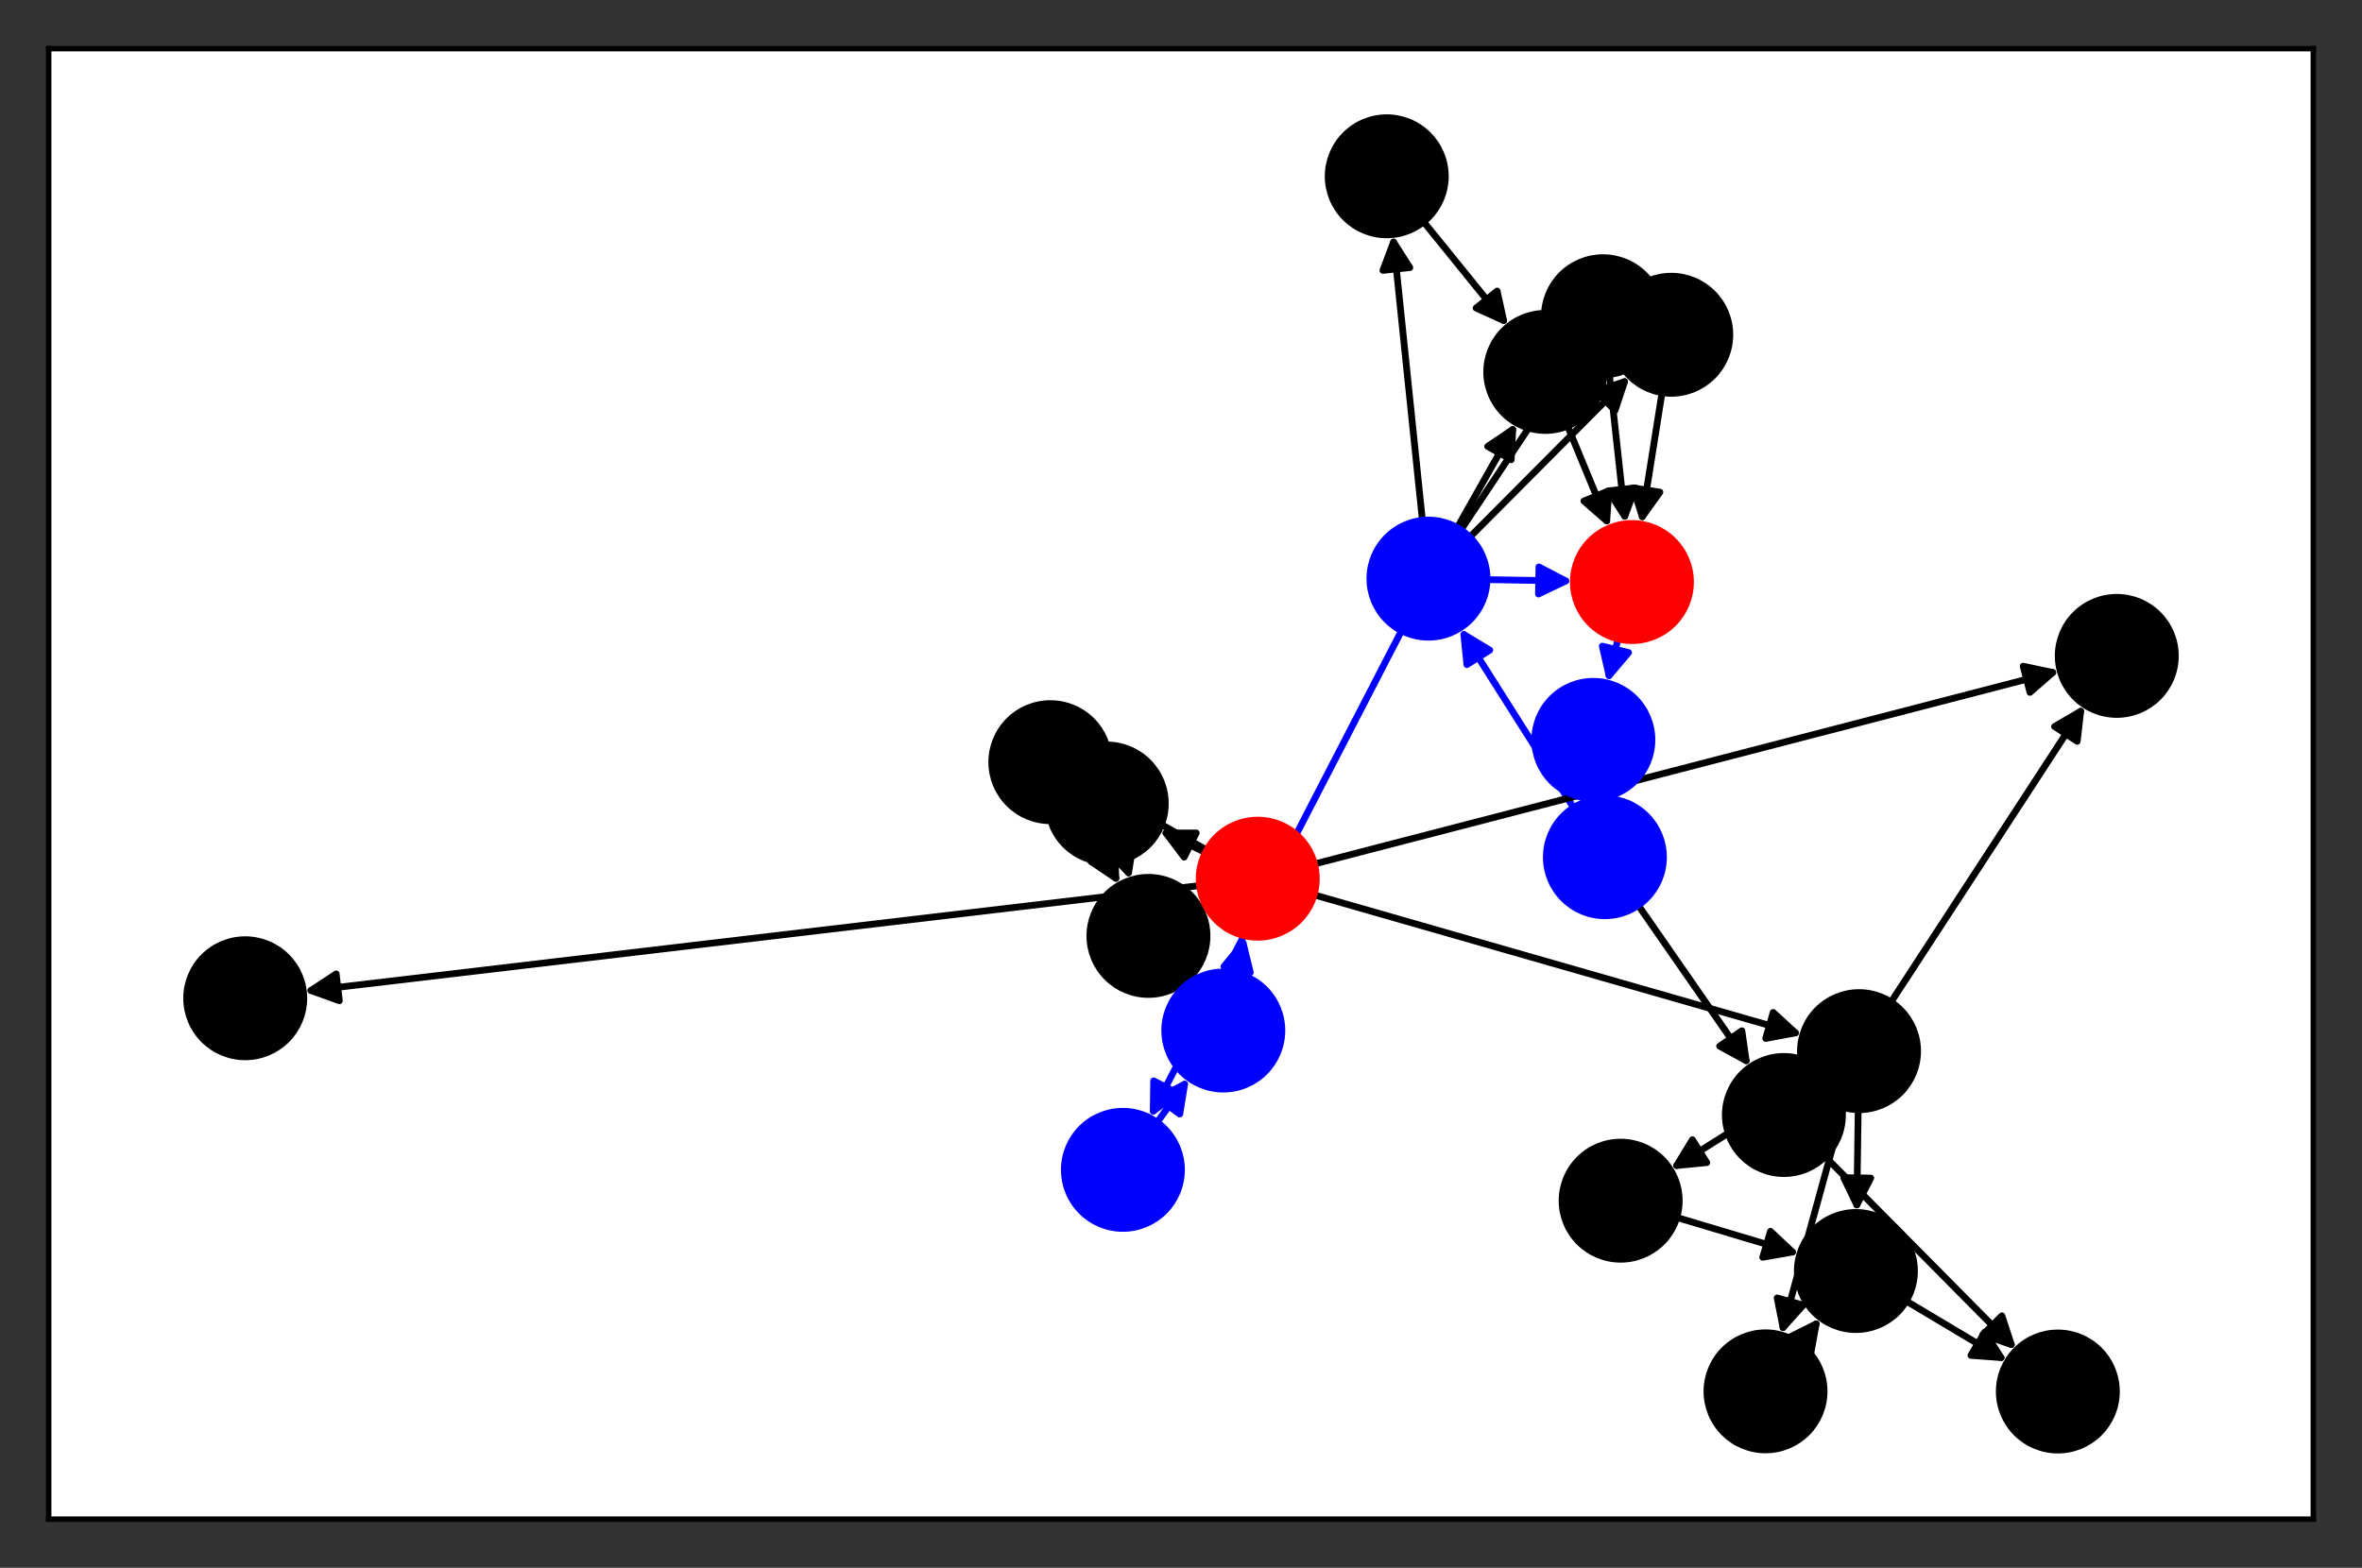 <?xml version="1.0" encoding="utf-8" standalone="no"?>
<!DOCTYPE svg PUBLIC "-//W3C//DTD SVG 1.1//EN"
  "http://www.w3.org/Graphics/SVG/1.1/DTD/svg11.dtd">
<!-- Created with matplotlib (https://matplotlib.org/) -->
<svg height="231.84pt" version="1.1" viewBox="0 0 349.2 231.84" width="349.2pt" xmlns="http://www.w3.org/2000/svg" xmlns:xlink="http://www.w3.org/1999/xlink">
 <rect x="0" y="0" width="349.2" height="231.84" fill="#333333" stroke="none"/>
 <defs>
  <style type="text/css">
*{stroke-linecap:butt;stroke-linejoin:round;}
  </style>
 </defs>
 <g id="figure_1">
  <g id="patch_1">
   <path d="M 0 231.84 
L 349.2 231.84 
L 349.2 0 
L 0 0 
z
" style="fill:none;"/>
  </g>
  <g id="axes_1">
   <g id="patch_2">
    <path d="M 7.2 224.64 
L 342 224.64 
L 342 7.2 
L 7.2 7.2 
z
" style="fill:#ffffff;"/>
   </g>
   <g id="patch_3">
    <path clip-path="url(#p17fd1a43fc)" d="M 237.269 126.757 
Q 226.544 109.821 216.416 93.83 
" style="fill:none;stroke:#0000ff;stroke-linecap:round;"/>
    <path clip-path="url(#p17fd1a43fc)" d="M 216.867 98.28 
L 216.416 93.83 
L 220.246 96.14 
L 216.867 98.28 
z
" style="fill:#0000ff;stroke:#0000ff;stroke-linecap:round;"/>
   </g>
   <g id="patch_4">
    <path clip-path="url(#p17fd1a43fc)" d="M 237.269 126.757 
Q 248.032 142.263 258.157 156.85 
" style="fill:none;stroke:#000000;stroke-linecap:round;"/>
    <path clip-path="url(#p17fd1a43fc)" d="M 257.519 152.423 
L 258.157 156.85 
L 254.233 154.704 
L 257.519 152.423 
z
" style="stroke:#000000;stroke-linecap:round;"/>
   </g>
   <g id="patch_5">
    <path clip-path="url(#p17fd1a43fc)" d="M 211.183 85.568 
Q 190.584 125.433 170.497 164.306 
" style="fill:none;stroke:#0000ff;stroke-linecap:round;"/>
    <path clip-path="url(#p17fd1a43fc)" d="M 174.11 161.67 
L 170.497 164.306 
L 170.557 159.834 
L 174.11 161.67 
z
" style="fill:#0000ff;stroke:#0000ff;stroke-linecap:round;"/>
   </g>
   <g id="patch_6">
    <path clip-path="url(#p17fd1a43fc)" d="M 211.183 85.568 
Q 221.892 85.746 231.484 85.907 
" style="fill:none;stroke:#0000ff;stroke-linecap:round;"/>
    <path clip-path="url(#p17fd1a43fc)" d="M 227.518 83.84 
L 231.484 85.907 
L 227.451 87.84 
L 227.518 83.84 
z
" style="fill:#0000ff;stroke:#0000ff;stroke-linecap:round;"/>
   </g>
   <g id="patch_7">
    <path clip-path="url(#p17fd1a43fc)" d="M 211.183 85.568 
Q 217.689 74.054 223.644 63.513 
" style="fill:none;stroke:#000000;stroke-linecap:round;"/>
    <path clip-path="url(#p17fd1a43fc)" d="M 219.935 66.012 
L 223.644 63.513 
L 223.418 67.98 
L 219.935 66.012 
z
" style="stroke:#000000;stroke-linecap:round;"/>
   </g>
   <g id="patch_8">
    <path clip-path="url(#p17fd1a43fc)" d="M 211.183 85.568 
Q 226.075 70.605 240.179 56.435 
" style="fill:none;stroke:#000000;stroke-linecap:round;"/>
    <path clip-path="url(#p17fd1a43fc)" d="M 235.939 57.859 
L 240.179 56.435 
L 238.775 60.681 
L 235.939 57.859 
z
" style="stroke:#000000;stroke-linecap:round;"/>
   </g>
   <g id="patch_9">
    <path clip-path="url(#p17fd1a43fc)" d="M 211.183 85.568 
Q 208.547 60.127 206.026 35.798 
" style="fill:none;stroke:#000000;stroke-linecap:round;"/>
    <path clip-path="url(#p17fd1a43fc)" d="M 204.449 39.983 
L 206.026 35.798 
L 208.427 39.571 
L 204.449 39.983 
z
" style="stroke:#000000;stroke-linecap:round;"/>
   </g>
   <g id="patch_10">
    <path clip-path="url(#p17fd1a43fc)" d="M 211.183 85.568 
Q 221.688 69.771 231.573 54.905 
" style="fill:none;stroke:#000000;stroke-linecap:round;"/>
    <path clip-path="url(#p17fd1a43fc)" d="M 227.693 57.128 
L 231.573 54.905 
L 231.024 59.343 
L 227.693 57.128 
z
" style="stroke:#000000;stroke-linecap:round;"/>
   </g>
   <g id="patch_11">
    <path clip-path="url(#p17fd1a43fc)" d="M 263.732 164.882 
Q 280.936 182.251 297.353 198.825 
" style="fill:none;stroke:#000000;stroke-linecap:round;"/>
    <path clip-path="url(#p17fd1a43fc)" d="M 295.959 194.576 
L 297.353 198.825 
L 293.117 197.391 
L 295.959 194.576 
z
" style="stroke:#000000;stroke-linecap:round;"/>
   </g>
   <g id="patch_12">
    <path clip-path="url(#p17fd1a43fc)" d="M 274.378 187.951 
Q 285.587 194.641 295.835 200.758 
" style="fill:none;stroke:#000000;stroke-linecap:round;"/>
    <path clip-path="url(#p17fd1a43fc)" d="M 293.425 196.991 
L 295.835 200.758 
L 291.375 200.426 
L 293.425 196.991 
z
" style="stroke:#000000;stroke-linecap:round;"/>
   </g>
   <g id="patch_13">
    <path clip-path="url(#p17fd1a43fc)" d="M 205.018 26.069 
Q 214.011 37.17 222.301 47.402 
" style="fill:none;stroke:#000000;stroke-linecap:round;"/>
    <path clip-path="url(#p17fd1a43fc)" d="M 221.337 43.035 
L 222.301 47.402 
L 218.229 45.553 
L 221.337 43.035 
z
" style="stroke:#000000;stroke-linecap:round;"/>
   </g>
   <g id="patch_14">
    <path clip-path="url(#p17fd1a43fc)" d="M 228.456 54.998 
Q 233.209 66.531 237.537 77.029 
" style="fill:none;stroke:#000000;stroke-linecap:round;"/>
    <path clip-path="url(#p17fd1a43fc)" d="M 237.862 72.569 
L 237.537 77.029 
L 234.164 74.094 
L 237.862 72.569 
z
" style="stroke:#000000;stroke-linecap:round;"/>
   </g>
   <g id="patch_15">
    <path clip-path="url(#p17fd1a43fc)" d="M 247.078 49.503 
Q 244.851 63.508 242.8 76.409 
" style="fill:none;stroke:#000000;stroke-linecap:round;"/>
    <path clip-path="url(#p17fd1a43fc)" d="M 245.403 72.773 
L 242.8 76.409 
L 241.453 72.144 
L 245.403 72.773 
z
" style="stroke:#000000;stroke-linecap:round;"/>
   </g>
   <g id="patch_16">
    <path clip-path="url(#p17fd1a43fc)" d="M 241.264 86.07 
Q 239.44 93.533 237.882 99.91 
" style="fill:none;stroke:#0000ff;stroke-linecap:round;"/>
    <path clip-path="url(#p17fd1a43fc)" d="M 240.774 96.499 
L 237.882 99.91 
L 236.888 95.549 
L 240.774 96.499 
z
" style="fill:#0000ff;stroke:#0000ff;stroke-linecap:round;"/>
   </g>
   <g id="patch_17">
    <path clip-path="url(#p17fd1a43fc)" d="M 166.01 172.991 
Q 170.899 166.205 175.134 160.327 
" style="fill:none;stroke:#0000ff;stroke-linecap:round;"/>
    <path clip-path="url(#p17fd1a43fc)" d="M 171.173 162.403 
L 175.134 160.327 
L 174.419 164.741 
L 171.173 162.403 
z
" style="fill:#0000ff;stroke:#0000ff;stroke-linecap:round;"/>
   </g>
   <g id="patch_18">
    <path clip-path="url(#p17fd1a43fc)" d="M 236.988 46.762 
Q 238.658 62.109 240.206 76.345 
" style="fill:none;stroke:#000000;stroke-linecap:round;"/>
    <path clip-path="url(#p17fd1a43fc)" d="M 241.762 72.153 
L 240.206 76.345 
L 237.785 72.585 
L 241.762 72.153 
z
" style="stroke:#000000;stroke-linecap:round;"/>
   </g>
   <g id="patch_19">
    <path clip-path="url(#p17fd1a43fc)" d="M 261.016 205.747 
Q 265.098 200.311 268.508 195.769 
" style="fill:none;stroke:#000000;stroke-linecap:round;"/>
    <path clip-path="url(#p17fd1a43fc)" d="M 264.507 197.767 
L 268.508 195.769 
L 267.706 200.168 
L 264.507 197.767 
z
" style="stroke:#000000;stroke-linecap:round;"/>
   </g>
   <g id="patch_20">
    <path clip-path="url(#p17fd1a43fc)" d="M 169.786 138.396 
Q 174.03 136.175 177.283 134.472 
" style="fill:none;stroke:#000000;stroke-linecap:round;"/>
    <path clip-path="url(#p17fd1a43fc)" d="M 172.812 134.555 
L 177.283 134.472 
L 174.667 138.099 
L 172.812 134.555 
z
" style="stroke:#000000;stroke-linecap:round;"/>
   </g>
   <g id="patch_21">
    <path clip-path="url(#p17fd1a43fc)" d="M 185.948 129.936 
Q 115.401 138.269 45.965 146.471 
" style="fill:none;stroke:#000000;stroke-linecap:round;"/>
    <path clip-path="url(#p17fd1a43fc)" d="M 50.172 147.988 
L 45.965 146.471 
L 49.703 144.015 
L 50.172 147.988 
z
" style="stroke:#000000;stroke-linecap:round;"/>
   </g>
   <g id="patch_22">
    <path clip-path="url(#p17fd1a43fc)" d="M 185.948 129.936 
Q 245.256 114.55 303.482 99.445 
" style="fill:none;stroke:#000000;stroke-linecap:round;"/>
    <path clip-path="url(#p17fd1a43fc)" d="M 299.108 98.514 
L 303.482 99.445 
L 300.112 102.386 
L 299.108 98.514 
z
" style="stroke:#000000;stroke-linecap:round;"/>
   </g>
   <g id="patch_23">
    <path clip-path="url(#p17fd1a43fc)" d="M 185.948 129.936 
Q 226.232 141.493 265.441 152.74 
" style="fill:none;stroke:#000000;stroke-linecap:round;"/>
    <path clip-path="url(#p17fd1a43fc)" d="M 262.148 149.715 
L 265.441 152.74 
L 261.045 153.56 
L 262.148 149.715 
z
" style="stroke:#000000;stroke-linecap:round;"/>
   </g>
   <g id="patch_24">
    <path clip-path="url(#p17fd1a43fc)" d="M 185.948 129.936 
Q 181.704 132.158 178.451 133.861 
" style="fill:none;stroke:#000000;stroke-linecap:round;"/>
    <path clip-path="url(#p17fd1a43fc)" d="M 182.923 133.777 
L 178.451 133.861 
L 181.068 130.234 
L 182.923 133.777 
z
" style="stroke:#000000;stroke-linecap:round;"/>
   </g>
   <g id="patch_25">
    <path clip-path="url(#p17fd1a43fc)" d="M 185.948 129.936 
Q 174.39 123.442 163.807 117.495 
" style="fill:none;stroke:#000000;stroke-linecap:round;"/>
    <path clip-path="url(#p17fd1a43fc)" d="M 166.314 121.198 
L 163.807 117.495 
L 168.274 117.711 
L 166.314 121.198 
z
" style="stroke:#000000;stroke-linecap:round;"/>
   </g>
   <g id="patch_26">
    <path clip-path="url(#p17fd1a43fc)" d="M 185.948 129.936 
Q 178.661 126.309 172.376 123.18 
" style="fill:none;stroke:#000000;stroke-linecap:round;"/>
    <path clip-path="url(#p17fd1a43fc)" d="M 175.066 126.753 
L 172.376 123.18 
L 176.848 123.172 
L 175.066 126.753 
z
" style="stroke:#000000;stroke-linecap:round;"/>
   </g>
   <g id="patch_27">
    <path clip-path="url(#p17fd1a43fc)" d="M 239.597 177.552 
Q 252.838 181.511 265.007 185.149 
" style="fill:none;stroke:#000000;stroke-linecap:round;"/>
    <path clip-path="url(#p17fd1a43fc)" d="M 261.747 182.087 
L 265.007 185.149 
L 260.601 185.92 
L 261.747 182.087 
z
" style="stroke:#000000;stroke-linecap:round;"/>
   </g>
   <g id="patch_28">
    <path clip-path="url(#p17fd1a43fc)" d="M 180.852 152.391 
Q 182.442 145.386 183.784 139.472 
" style="fill:none;stroke:#0000ff;stroke-linecap:round;"/>
    <path clip-path="url(#p17fd1a43fc)" d="M 180.948 142.93 
L 183.784 139.472 
L 184.849 143.815 
L 180.948 142.93 
z
" style="fill:#0000ff;stroke:#0000ff;stroke-linecap:round;"/>
   </g>
   <g id="patch_29">
    <path clip-path="url(#p17fd1a43fc)" d="M 155.282 112.704 
Q 160.405 121.779 164.978 129.88 
" style="fill:none;stroke:#000000;stroke-linecap:round;"/>
    <path clip-path="url(#p17fd1a43fc)" d="M 164.754 125.413 
L 164.978 129.88 
L 161.27 127.38 
L 164.754 125.413 
z
" style="stroke:#000000;stroke-linecap:round;"/>
   </g>
   <g id="patch_30">
    <path clip-path="url(#p17fd1a43fc)" d="M 274.841 155.437 
Q 291.53 129.84 307.608 105.179 
" style="fill:none;stroke:#000000;stroke-linecap:round;"/>
    <path clip-path="url(#p17fd1a43fc)" d="M 303.748 107.437 
L 307.608 105.179 
L 307.099 109.622 
L 303.748 107.437 
z
" style="stroke:#000000;stroke-linecap:round;"/>
   </g>
   <g id="patch_31">
    <path clip-path="url(#p17fd1a43fc)" d="M 274.841 155.437 
Q 274.672 167.366 274.518 178.177 
" style="fill:none;stroke:#000000;stroke-linecap:round;"/>
    <path clip-path="url(#p17fd1a43fc)" d="M 276.574 174.206 
L 274.518 178.177 
L 272.575 174.149 
L 276.574 174.206 
z
" style="stroke:#000000;stroke-linecap:round;"/>
   </g>
   <g id="patch_32">
    <path clip-path="url(#p17fd1a43fc)" d="M 274.841 155.437 
Q 260.888 164.192 247.882 172.353 
" style="fill:none;stroke:#000000;stroke-linecap:round;"/>
    <path clip-path="url(#p17fd1a43fc)" d="M 252.333 171.922 
L 247.882 172.353 
L 250.207 168.533 
L 252.333 171.922 
z
" style="stroke:#000000;stroke-linecap:round;"/>
   </g>
   <g id="patch_33">
    <path clip-path="url(#p17fd1a43fc)" d="M 274.841 155.437 
Q 269.076 176.418 263.606 196.32 
" style="fill:none;stroke:#000000;stroke-linecap:round;"/>
    <path clip-path="url(#p17fd1a43fc)" d="M 266.595 192.993 
L 263.606 196.32 
L 262.738 191.933 
L 266.595 192.993 
z
" style="stroke:#000000;stroke-linecap:round;"/>
   </g>
   <g id="patch_34">
    <path clip-path="url(#p17fd1a43fc)" d="M 235.56 109.409 
Q 235.99 113.773 236.311 117.025 
" style="fill:none;stroke:#0000ff;stroke-linecap:round;"/>
    <path clip-path="url(#p17fd1a43fc)" d="M 237.909 112.849 
L 236.311 117.025 
L 233.928 113.241 
L 237.909 112.849 
z
" style="fill:#0000ff;stroke:#0000ff;stroke-linecap:round;"/>
   </g>
   <g id="patch_35">
    <path clip-path="url(#p17fd1a43fc)" d="M 163.622 118.821 
Q 165.403 124.478 166.849 129.069 
" style="fill:none;stroke:#000000;stroke-linecap:round;"/>
    <path clip-path="url(#p17fd1a43fc)" d="M 167.555 124.653 
L 166.849 129.069 
L 163.74 125.855 
L 167.555 124.653 
z
" style="stroke:#000000;stroke-linecap:round;"/>
   </g>
   <g id="matplotlib.axis_1">
    <g id="xtick_1"/>
    <g id="xtick_2"/>
    <g id="xtick_3"/>
    <g id="xtick_4"/>
    <g id="xtick_5"/>
    <g id="xtick_6"/>
    <g id="xtick_7"/>
   </g>
   <g id="matplotlib.axis_2">
    <g id="ytick_1"/>
    <g id="ytick_2"/>
    <g id="ytick_3"/>
    <g id="ytick_4"/>
    <g id="ytick_5"/>
    <g id="ytick_6"/>
    <g id="ytick_7"/>
    <g id="ytick_8"/>
   </g>
   <g id="PathCollection_1">
    <defs>
     <path d="M 0 8.66 
C 2.297 8.66 4.5 7.748 6.124 6.124 
C 7.748 4.5 8.66 2.297 8.66 0 
C 8.66 -2.297 7.748 -4.5 6.124 -6.124 
C 4.5 -7.748 2.297 -8.66 0 -8.66 
C -2.297 -8.66 -4.5 -7.748 -6.124 -6.124 
C -7.748 -4.5 -8.66 -2.297 -8.66 0 
C -8.66 2.297 -7.748 4.5 -6.124 6.124 
C -4.5 7.748 -2.297 8.66 0 8.66 
z
" id="C0_0_41e8d9ba39"/>
    </defs>
    <g clip-path="url(#p17fd1a43fc)">
     <use style="fill:#0000ff;stroke:#0000ff;" x="237.269" xlink:href="#C0_0_41e8d9ba39" y="126.757"/>
    </g>
    <g clip-path="url(#p17fd1a43fc)">
     <use style="fill:#0000ff;stroke:#0000ff;" x="211.183" xlink:href="#C0_0_41e8d9ba39" y="85.568"/>
    </g>
    <g clip-path="url(#p17fd1a43fc)">
     <use style="stroke:#000000;" x="263.732" xlink:href="#C0_0_41e8d9ba39" y="164.882"/>
    </g>
    <g clip-path="url(#p17fd1a43fc)">
     <use style="stroke:#000000;" x="304.233" xlink:href="#C0_0_41e8d9ba39" y="205.771"/>
    </g>
    <g clip-path="url(#p17fd1a43fc)">
     <use style="stroke:#000000;" x="274.378" xlink:href="#C0_0_41e8d9ba39" y="187.951"/>
    </g>
    <g clip-path="url(#p17fd1a43fc)">
     <use style="stroke:#000000;" x="205.018" xlink:href="#C0_0_41e8d9ba39" y="26.069"/>
    </g>
    <g clip-path="url(#p17fd1a43fc)">
     <use style="stroke:#000000;" x="228.456" xlink:href="#C0_0_41e8d9ba39" y="54.998"/>
    </g>
    <g clip-path="url(#p17fd1a43fc)">
     <use style="stroke:#000000;" x="247.078" xlink:href="#C0_0_41e8d9ba39" y="49.503"/>
    </g>
    <g clip-path="url(#p17fd1a43fc)">
     <use style="fill:#ff0000;stroke:#ff0000;" x="241.264" xlink:href="#C0_0_41e8d9ba39" y="86.07"/>
    </g>
    <g clip-path="url(#p17fd1a43fc)">
     <use style="fill:#0000ff;stroke:#0000ff;" x="166.01" xlink:href="#C0_0_41e8d9ba39" y="172.991"/>
    </g>
    <g clip-path="url(#p17fd1a43fc)">
     <use style="stroke:#000000;" x="236.988" xlink:href="#C0_0_41e8d9ba39" y="46.762"/>
    </g>
    <g clip-path="url(#p17fd1a43fc)">
     <use style="stroke:#000000;" x="261.016" xlink:href="#C0_0_41e8d9ba39" y="205.747"/>
    </g>
    <g clip-path="url(#p17fd1a43fc)">
     <use style="stroke:#000000;" x="169.786" xlink:href="#C0_0_41e8d9ba39" y="138.396"/>
    </g>
    <g clip-path="url(#p17fd1a43fc)">
     <use style="fill:#ff0000;stroke:#ff0000;" x="185.948" xlink:href="#C0_0_41e8d9ba39" y="129.936"/>
    </g>
    <g clip-path="url(#p17fd1a43fc)">
     <use style="stroke:#000000;" x="239.597" xlink:href="#C0_0_41e8d9ba39" y="177.552"/>
    </g>
    <g clip-path="url(#p17fd1a43fc)">
     <use style="fill:#0000ff;stroke:#0000ff;" x="180.852" xlink:href="#C0_0_41e8d9ba39" y="152.391"/>
    </g>
    <g clip-path="url(#p17fd1a43fc)">
     <use style="stroke:#000000;" x="155.282" xlink:href="#C0_0_41e8d9ba39" y="112.704"/>
    </g>
    <g clip-path="url(#p17fd1a43fc)">
     <use style="stroke:#000000;" x="274.841" xlink:href="#C0_0_41e8d9ba39" y="155.437"/>
    </g>
    <g clip-path="url(#p17fd1a43fc)">
     <use style="stroke:#000000;" x="312.947" xlink:href="#C0_0_41e8d9ba39" y="96.99"/>
    </g>
    <g clip-path="url(#p17fd1a43fc)">
     <use style="fill:#0000ff;stroke:#0000ff;" x="235.56" xlink:href="#C0_0_41e8d9ba39" y="109.409"/>
    </g>
    <g clip-path="url(#p17fd1a43fc)">
     <use style="stroke:#000000;" x="163.622" xlink:href="#C0_0_41e8d9ba39" y="118.821"/>
    </g>
    <g clip-path="url(#p17fd1a43fc)">
     <use style="stroke:#000000;" x="36.253" xlink:href="#C0_0_41e8d9ba39" y="147.618"/>
    </g>
   </g>
   <g id="patch_36">
    <path d="M 7.2 224.64 
L 7.2 7.2 
" style="fill:none;stroke:#000000;stroke-linecap:square;stroke-linejoin:miter;stroke-width:0.8;"/>
   </g>
   <g id="patch_37">
    <path d="M 342 224.64 
L 342 7.2 
" style="fill:none;stroke:#000000;stroke-linecap:square;stroke-linejoin:miter;stroke-width:0.8;"/>
   </g>
   <g id="patch_38">
    <path d="M 7.2 224.64 
L 342 224.64 
" style="fill:none;stroke:#000000;stroke-linecap:square;stroke-linejoin:miter;stroke-width:0.8;"/>
   </g>
   <g id="patch_39">
    <path d="M 7.2 7.2 
L 342 7.2 
" style="fill:none;stroke:#000000;stroke-linecap:square;stroke-linejoin:miter;stroke-width:0.8;"/>
   </g>
  </g>
 </g>
 <defs>
  <clipPath id="p17fd1a43fc">
   <rect height="217.44" width="334.8" x="7.2" y="7.2"/>
  </clipPath>
 </defs>
</svg>
